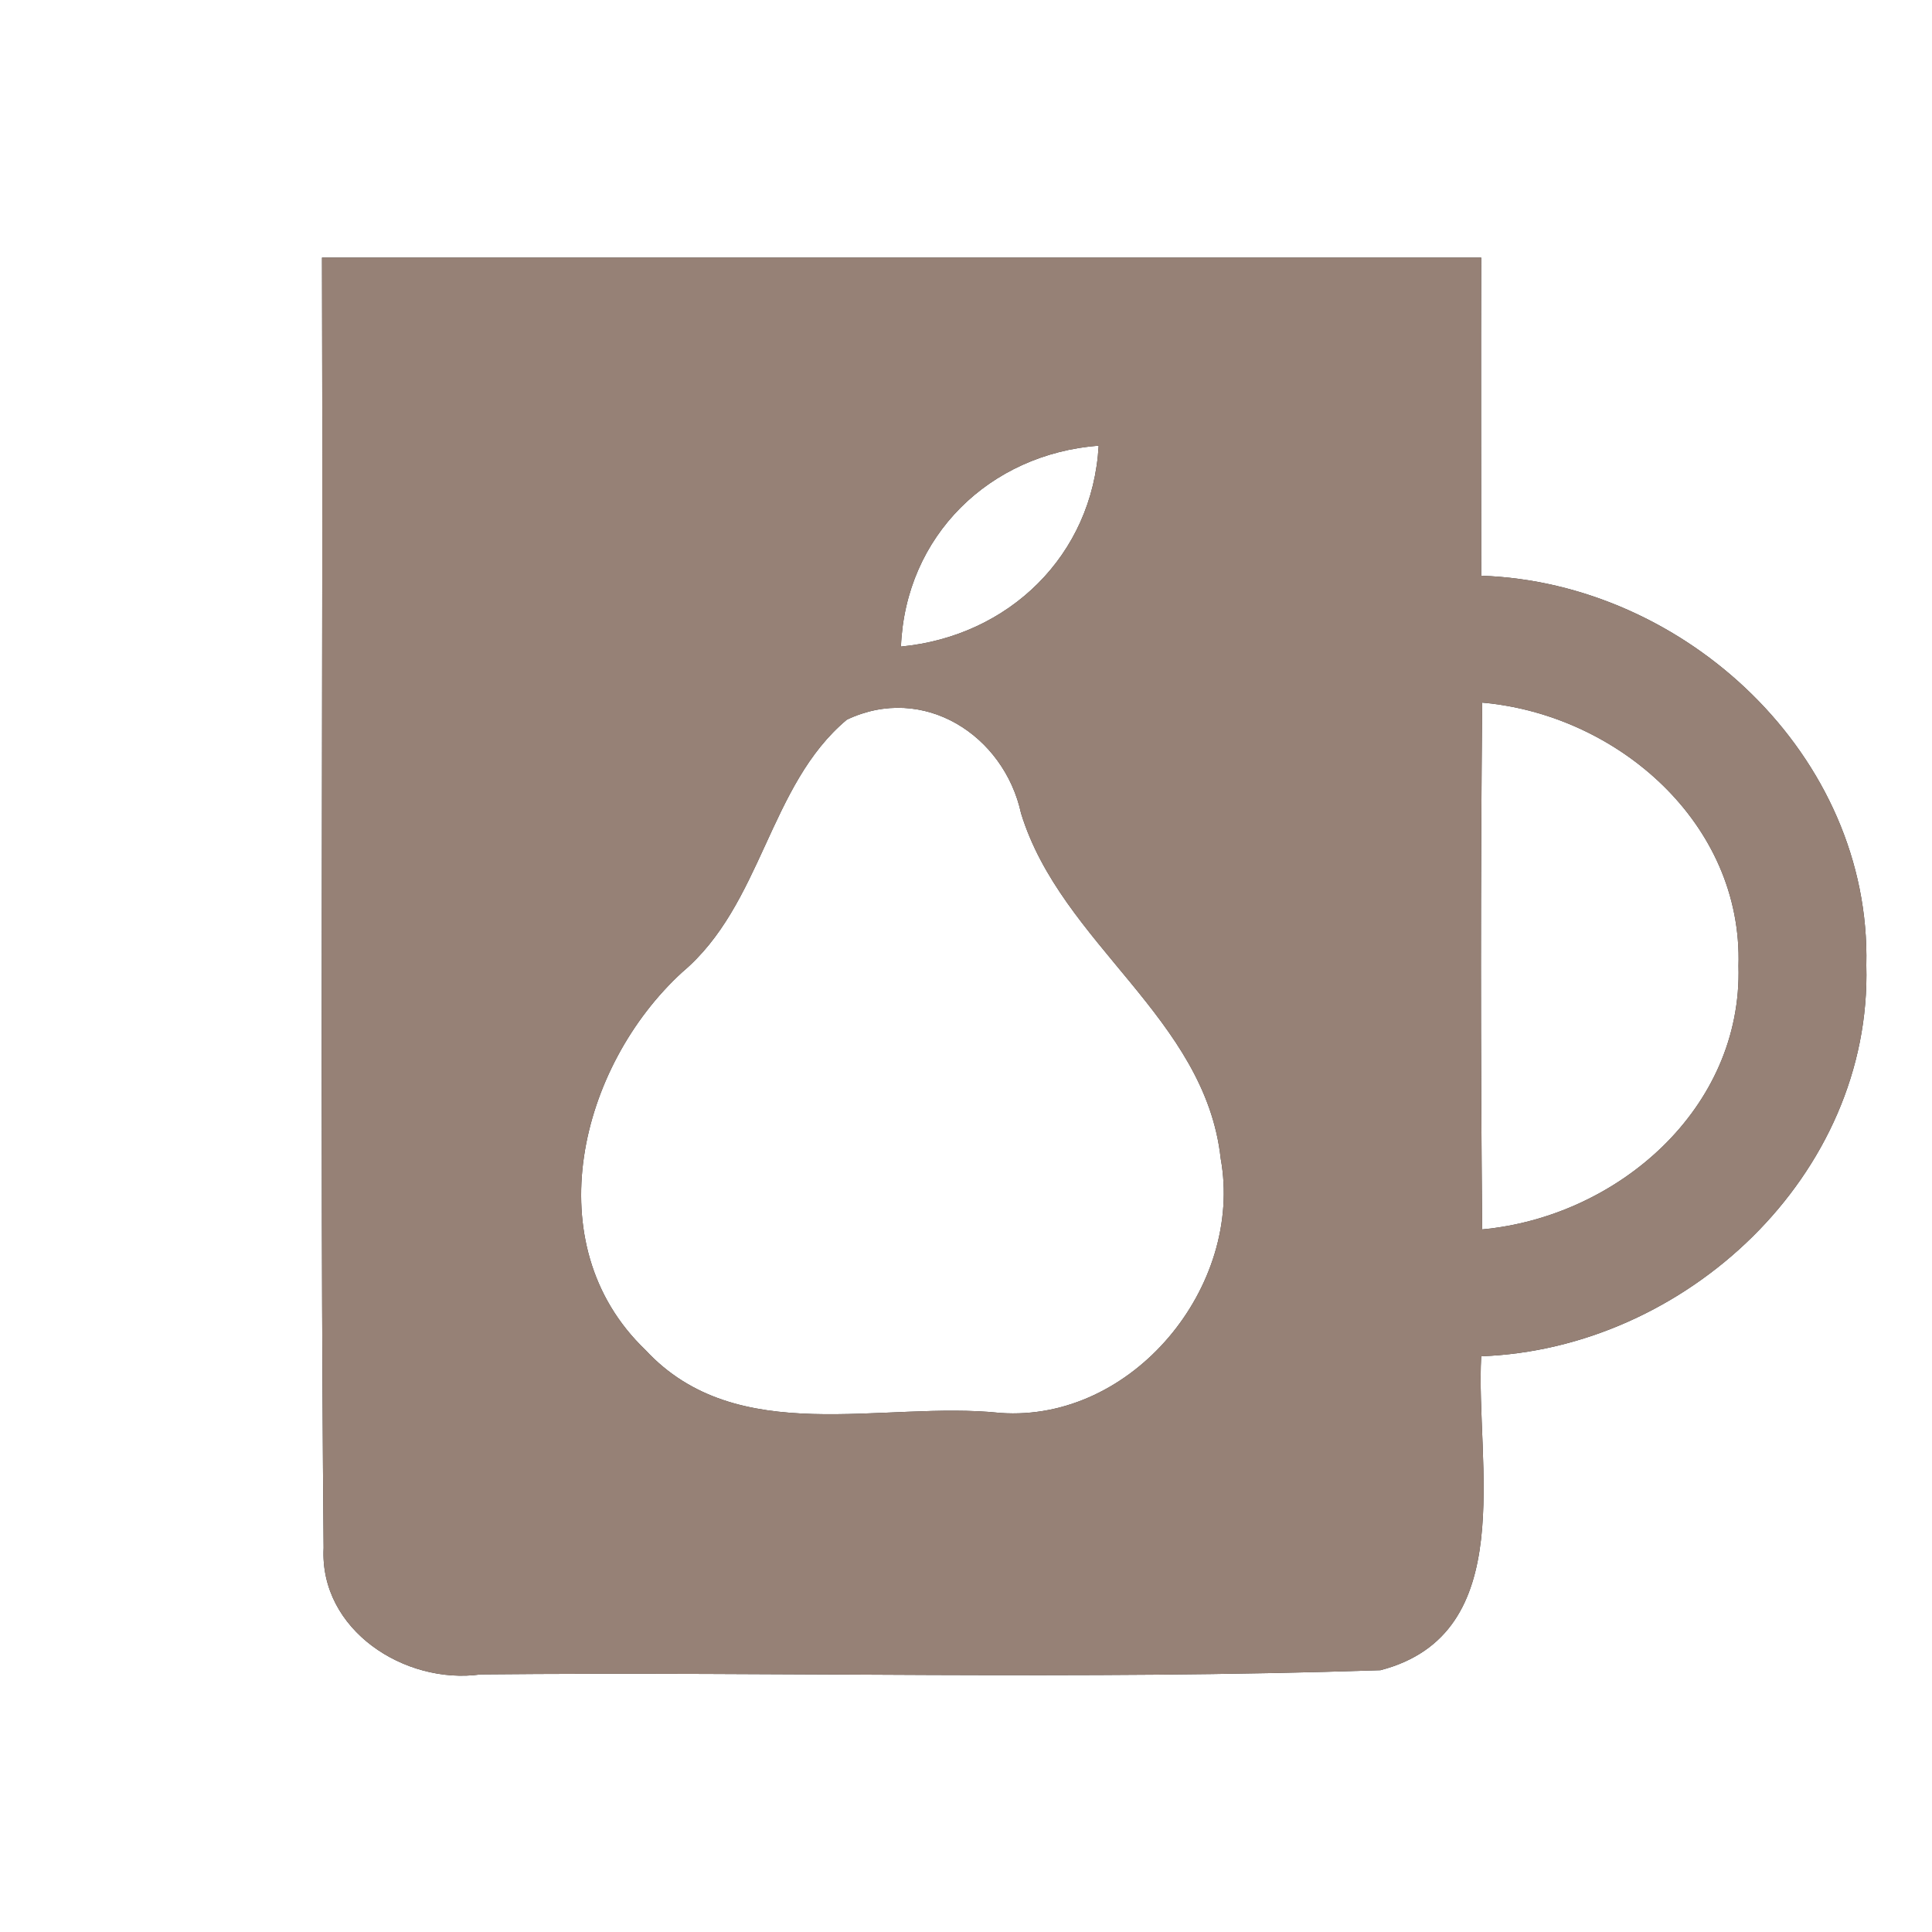 <?xml version="1.0" encoding="UTF-8" ?>
<!DOCTYPE svg PUBLIC "-//W3C//DTD SVG 1.1//EN" "http://www.w3.org/Graphics/SVG/1.1/DTD/svg11.dtd">
<svg width="60pt" height="60pt" viewBox="0 0 60 60" version="1.1" xmlns="http://www.w3.org/2000/svg">
<rect x="0" y="0" width="60" height="60" fill="#333333" stroke="none"/>
<g id="#ffffffff">
<path fill="#ffffff" opacity="1.00" d=" M 0.00 0.00 L 60.00 0.00 L 60.00 60.00 L 0.00 60.00 L 0.00 0.00 M 10.00 8.00 C 10.04 21.35 9.93 34.71 10.05 48.07 C 9.92 50.62 12.57 52.33 14.93 52.00 C 24.24 51.91 33.57 52.18 42.87 51.87 C 47.21 50.74 45.82 45.42 46.00 42.12 C 52.35 41.89 58.14 36.49 57.96 29.98 C 58.12 23.48 52.34 18.09 46.00 17.88 C 46.00 14.58 45.99 11.29 46.00 8.00 C 34.00 8.00 22.00 8.00 10.00 8.00 Z" />
<path fill="#ffffff" opacity="1.00" d=" M 27.98 20.08 C 28.12 16.64 30.73 14.10 34.12 13.84 C 33.93 17.25 31.33 19.76 27.98 20.08 Z" />
<path fill="#ffffff" opacity="1.00" d=" M 26.30 22.35 C 28.68 21.22 31.18 22.83 31.71 25.26 C 32.96 29.33 37.43 31.60 37.91 35.98 C 38.63 39.95 35.17 44.17 31.07 43.88 C 27.39 43.49 22.90 45.01 20.04 41.92 C 16.62 38.64 18.00 33.11 21.19 30.19 C 23.68 28.09 23.87 24.38 26.30 22.35 Z" />
<path fill="#ffffff" opacity="1.00" d=" M 46.03 21.82 C 50.23 22.19 54.13 25.57 53.99 30.00 C 54.12 34.43 50.23 37.79 46.03 38.18 C 45.98 32.73 45.98 27.27 46.03 21.82 Z" />
</g>
<g id="#000000ff">
<path fill="#968176" opacity="1.00" d=" M 10.00 8.00 C 22.00 8.00 34.00 8.00 46.00 8.00 C 45.99 11.29 46.00 14.58 46.00 17.88 C 52.34 18.09 58.12 23.48 57.96 29.98 C 58.14 36.49 52.35 41.89 46.00 42.12 C 45.82 45.42 47.21 50.74 42.87 51.87 C 33.57 52.18 24.24 51.91 14.93 52.00 C 12.57 52.33 9.92 50.62 10.05 48.07 C 9.93 34.71 10.04 21.35 10.00 8.00 M 27.98 20.08 C 31.33 19.76 33.93 17.25 34.12 13.84 C 30.73 14.10 28.12 16.64 27.98 20.08 M 26.30 22.35 C 23.87 24.38 23.68 28.09 21.19 30.19 C 18.00 33.11 16.62 38.64 20.04 41.92 C 22.90 45.01 27.39 43.49 31.07 43.88 C 35.17 44.17 38.63 39.95 37.91 35.98 C 37.43 31.60 32.96 29.33 31.71 25.26 C 31.18 22.83 28.68 21.22 26.30 22.35 M 46.03 21.82 C 45.98 27.27 45.98 32.73 46.03 38.18 C 50.23 37.79 54.12 34.43 53.99 30.00 C 54.13 25.57 50.23 22.19 46.03 21.82 Z" />
</g>
</svg>

